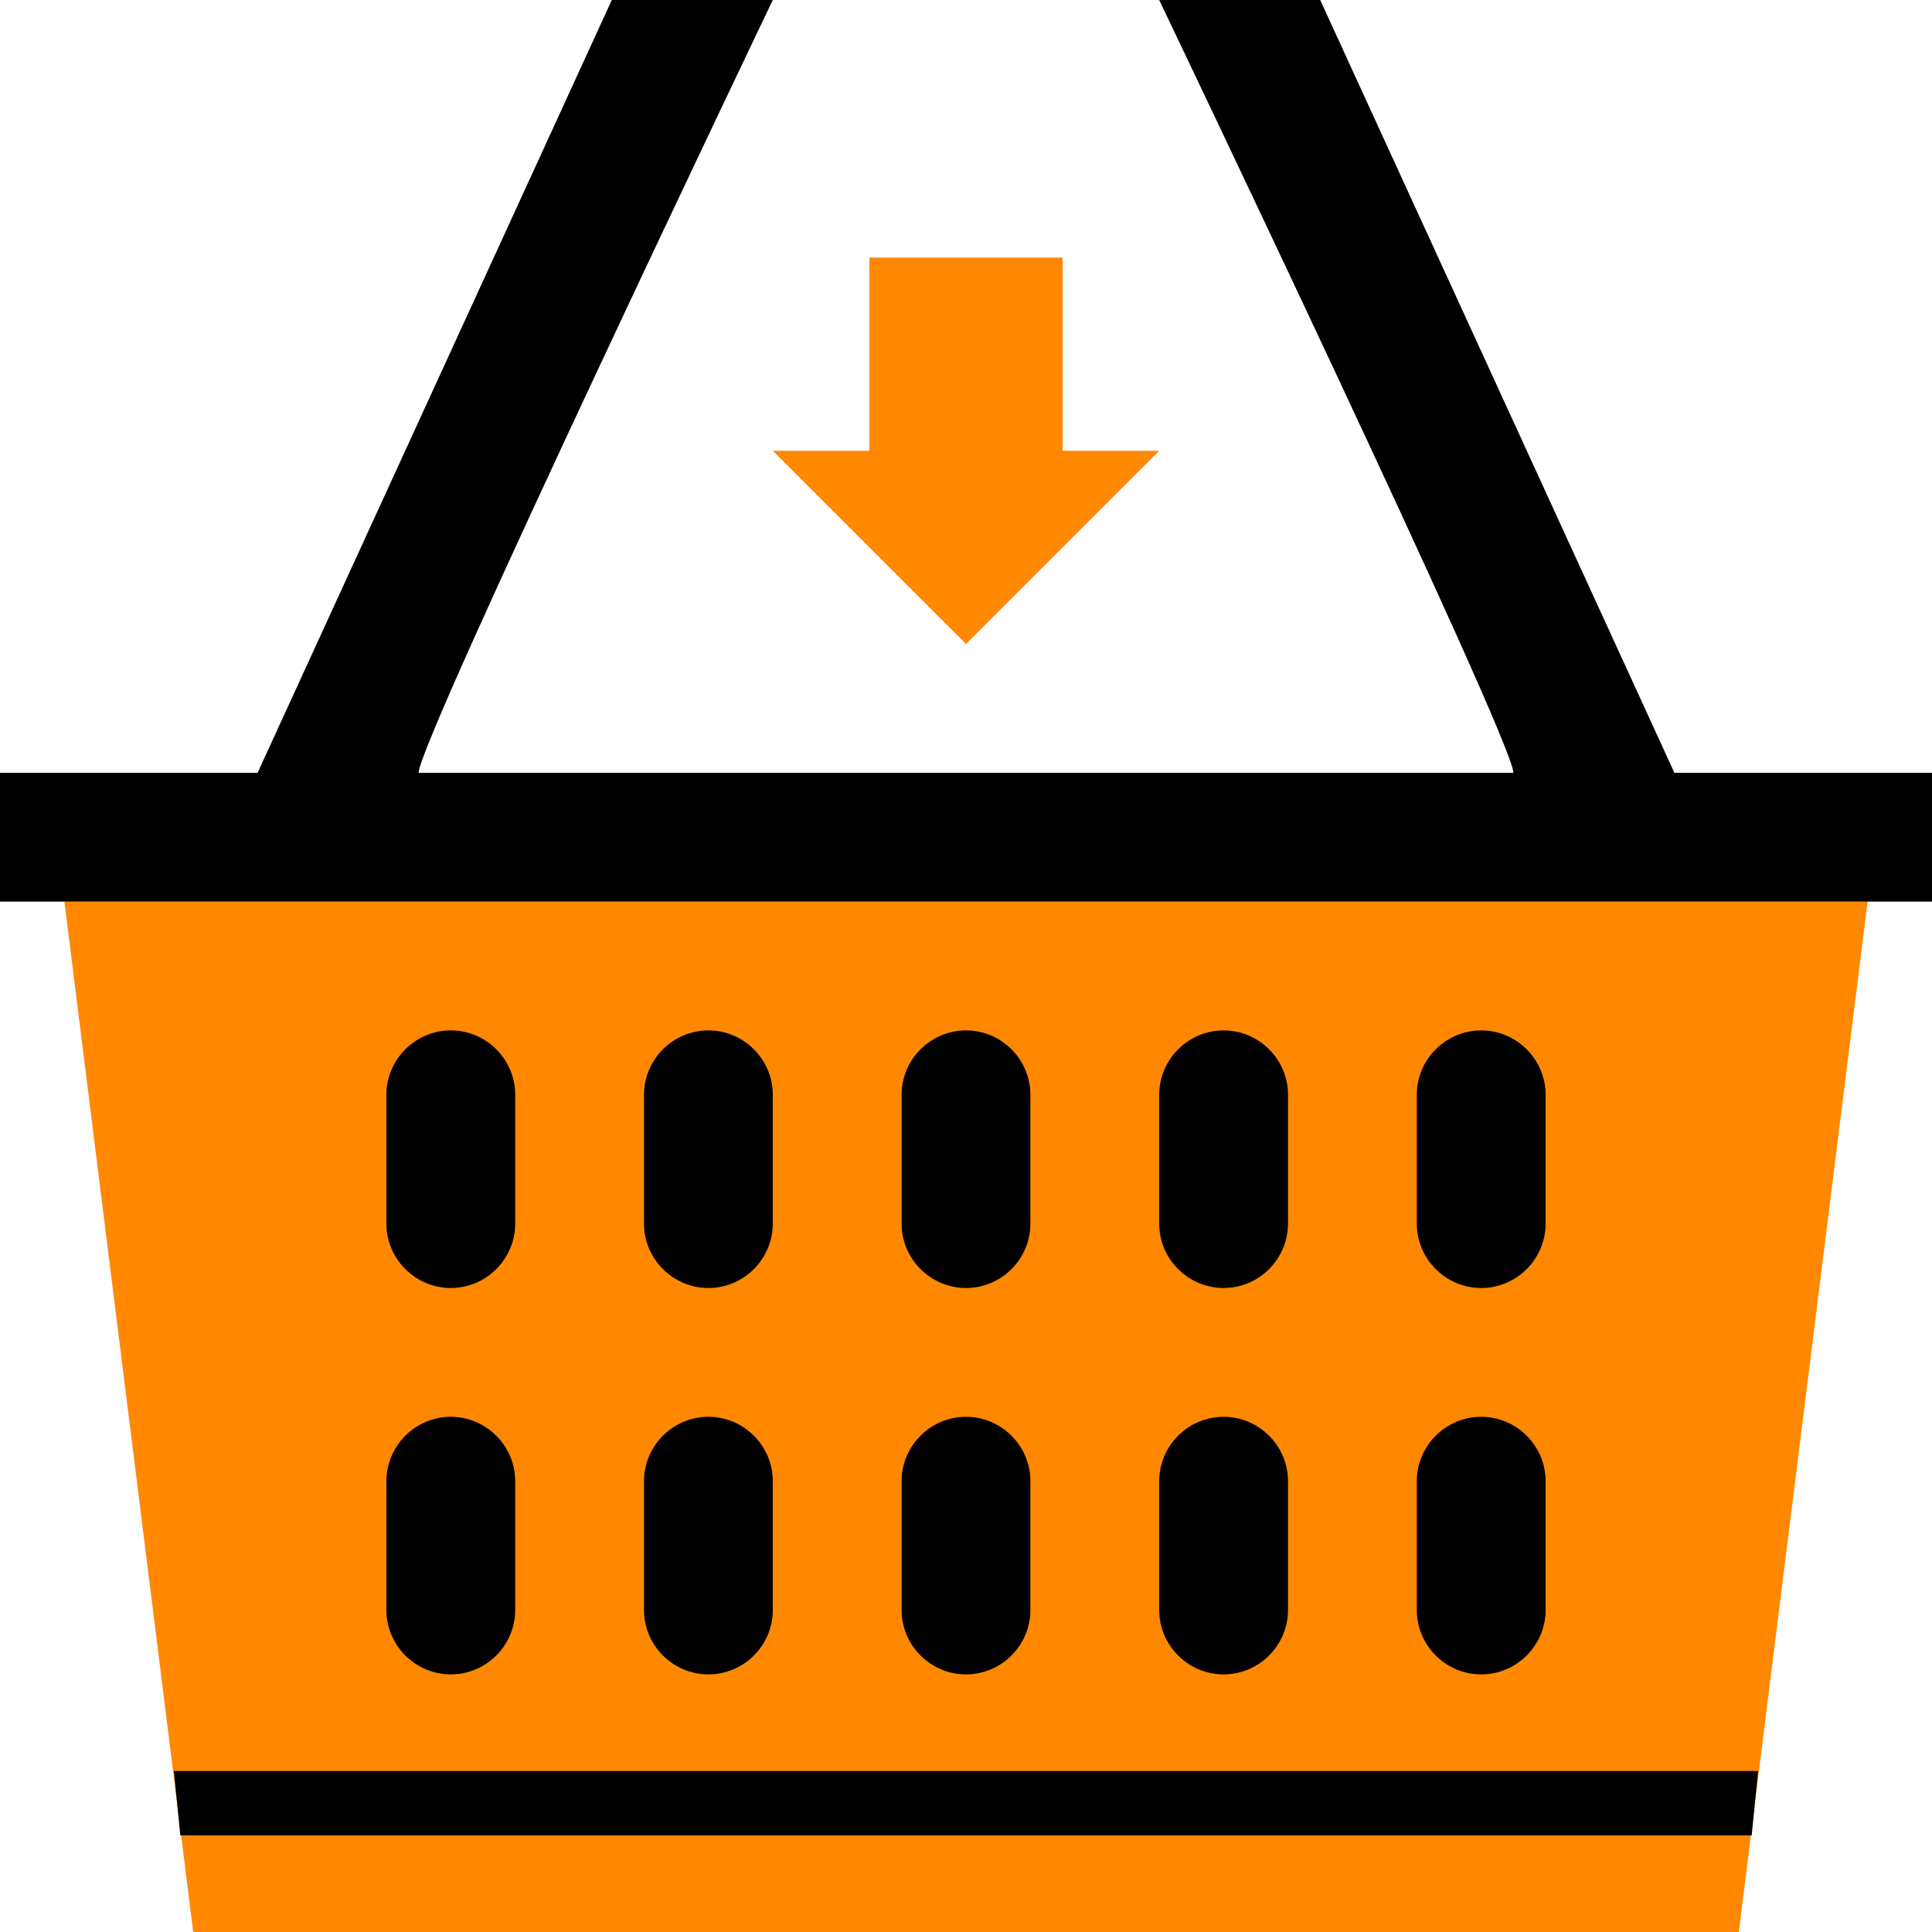<?xml version="1.0"?>
<svg xmlns="http://www.w3.org/2000/svg" xmlns:xlink="http://www.w3.org/1999/xlink" version="1.1" id="Capa_1" x="0px" y="0px" viewBox="0 0 480 480" style="enable-background:new 0 0 480 480;" xml:space="preserve" width="512px" height="512px" class=""><g><polygon style="fill:#FF8800" points="432,480 48,480 16,224 464,224 " data-original="#BF412C" class="" data-old_color="#ff8800"/><g>
	<rect y="192" style="fill:#000000" width="480" height="32" data-original="#7F2B1D" class="active-path" data-old_color="#020202"/>
	<polygon style="fill:#000000" points="435.2,456 44.8,456 43.2,440 436.8,440  " data-original="#7F2B1D" class="active-path" data-old_color="#020202"/>
</g><g>
	<path style="fill:#000000" d="M240,256L240,256c8.8,0,16,7.2,16,16v32c0,8.8-7.2,16-16,16l0,0c-8.8,0-16-7.2-16-16v-32   C224,263.2,231.2,256,240,256z" data-original="#BABDBF" class="" data-old_color="#010000"/>
	<path style="fill:#000000" d="M240,352L240,352c8.8,0,16,7.2,16,16v32c0,8.8-7.2,16-16,16l0,0c-8.8,0-16-7.2-16-16v-32   C224,359.2,231.2,352,240,352z" data-original="#BABDBF" class="" data-old_color="#010000"/>
	<path style="fill:#000000" d="M304,256L304,256c8.8,0,16,7.2,16,16v32c0,8.8-7.2,16-16,16l0,0c-8.8,0-16-7.2-16-16v-32   C288,263.2,295.2,256,304,256z" data-original="#BABDBF" class="" data-old_color="#010000"/>
	<path style="fill:#000000" d="M304,352L304,352c8.8,0,16,7.2,16,16v32c0,8.8-7.2,16-16,16l0,0c-8.8,0-16-7.2-16-16v-32   C288,359.2,295.2,352,304,352z" data-original="#BABDBF" class="" data-old_color="#010000"/>
	<path style="fill:#000000" d="M368,256L368,256c8.8,0,16,7.2,16,16v32c0,8.8-7.2,16-16,16l0,0c-8.8,0-16-7.2-16-16v-32   C352,263.2,359.2,256,368,256z" data-original="#BABDBF" class="" data-old_color="#010000"/>
	<path style="fill:#000000" d="M368,352L368,352c8.8,0,16,7.2,16,16v32c0,8.8-7.2,16-16,16l0,0c-8.8,0-16-7.2-16-16v-32   C352,359.2,359.2,352,368,352z" data-original="#BABDBF" class="" data-old_color="#010000"/>
	<path style="fill:#000000" d="M112,256L112,256c8.8,0,16,7.2,16,16v32c0,8.8-7.2,16-16,16l0,0c-8.8,0-16-7.2-16-16v-32   C96,263.2,103.2,256,112,256z" data-original="#BABDBF" class="" data-old_color="#010000"/>
	<path style="fill:#000000" d="M112,352L112,352c8.8,0,16,7.2,16,16v32c0,8.8-7.2,16-16,16l0,0c-8.8,0-16-7.2-16-16v-32   C96,359.2,103.2,352,112,352z" data-original="#BABDBF" class="" data-old_color="#010000"/>
	<path style="fill:#000000" d="M176,256L176,256c8.8,0,16,7.2,16,16v32c0,8.8-7.2,16-16,16l0,0c-8.8,0-16-7.2-16-16v-32   C160,263.2,167.2,256,176,256z" data-original="#BABDBF" class="" data-old_color="#010000"/>
	<path style="fill:#000000" d="M176,352L176,352c8.8,0,16,7.2,16,16v32c0,8.8-7.2,16-16,16l0,0c-8.8,0-16-7.2-16-16v-32   C160,359.2,167.2,352,176,352z" data-original="#BABDBF" class="" data-old_color="#010000"/>
	<path style="fill:#000000" d="M104,192c0-8,88-192,88-192h-40L64,192H104z" data-original="#BABDBF" class="" data-old_color="#010000"/>
	<path style="fill:#000000" d="M416,192L328,0h-40c0,0,88,184,88,192H416z" data-original="#BABDBF" class="" data-old_color="#010000"/>
</g><polygon style="fill:#FF8800" points="192,112 240,160 288,112 264,112 264,64 216,64 216,112 " data-original="#BF412C" class="" data-old_color="#ff8800"/></g> </svg>
